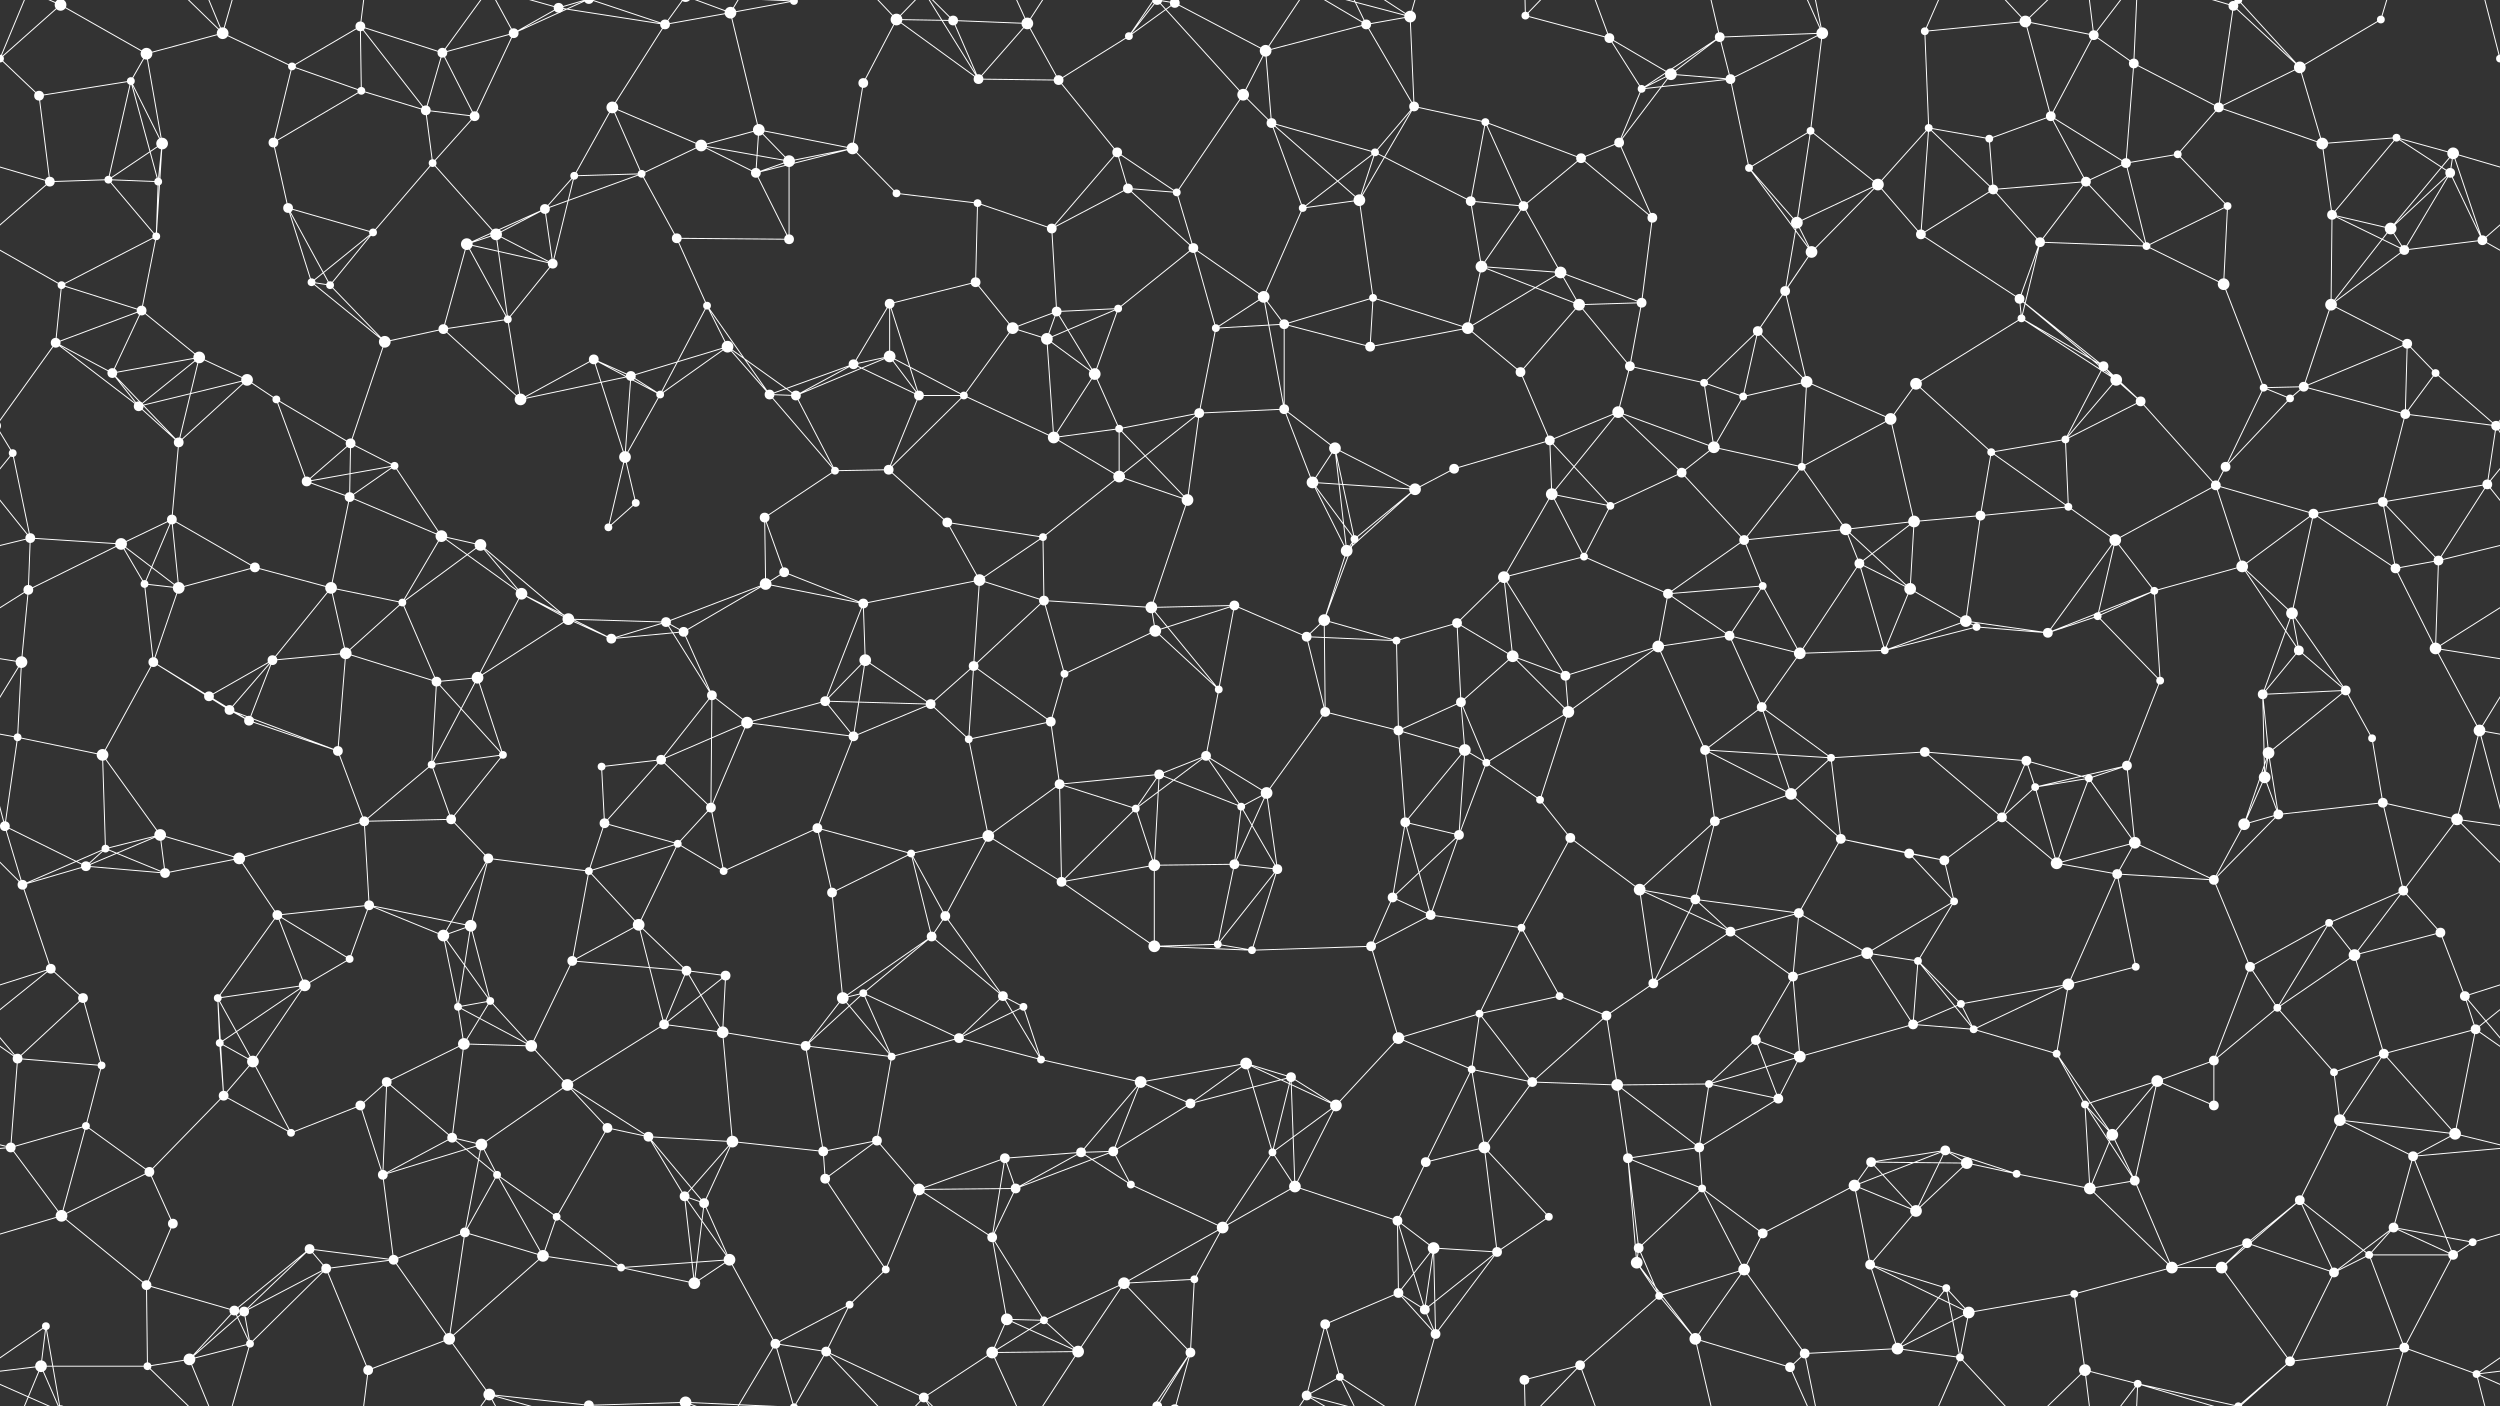 <svg xmlns="http://www.w3.org/2000/svg" width="2560" height="1440" fill="#fff"><rect width="100%" height="100%" fill="#333333" stroke="none"/><circle cx="62" cy="5" r="6"/><circle cx="62" cy="1445" r="6"/><circle cx="150" cy="55" r="6"/><circle cx="228" cy="34" r="6"/><circle cx="299" cy="68" r="4"/><circle cx="369" cy="27" r="5"/><circle cx="453" cy="54" r="5"/><circle cx="526" cy="34" r="5"/><circle cx="572" cy="8" r="5"/><circle cx="681" cy="25" r="5"/><circle cx="748" cy="13" r="6"/><circle cx="813" cy="1" r="4"/><circle cx="813" cy="1441" r="4"/><circle cx="918" cy="20" r="6"/><circle cx="976" cy="21" r="5"/><circle cx="1052" cy="24" r="6"/><circle cx="1156" cy="37" r="4"/><circle cx="1203" cy="3" r="5"/><circle cx="1203" cy="1443" r="5"/><circle cx="1296" cy="52" r="6"/><circle cx="1399" cy="25" r="5"/><circle cx="1444" cy="17" r="6"/><circle cx="1562" cy="16" r="4"/><circle cx="1648" cy="39" r="5"/><circle cx="1711" cy="76" r="6"/><circle cx="1761" cy="38" r="5"/><circle cx="1866" cy="34" r="6"/><circle cx="1971" cy="32" r="4"/><circle cx="2074" cy="22" r="6"/><circle cx="2144" cy="36" r="5"/><circle cx="2185" cy="65" r="5"/><circle cx="2287" cy="6" r="5"/><circle cx="2355" cy="69" r="6"/><circle cx="2438" cy="20" r="4"/><circle cx="2560" cy="60" r="4"/><circle cx="-0" cy="60" r="4"/><circle cx="40" cy="98" r="5"/><circle cx="134" cy="83" r="4"/><circle cx="166" cy="147" r="6"/><circle cx="280" cy="146" r="5"/><circle cx="370" cy="93" r="4"/><circle cx="436" cy="113" r="5"/><circle cx="486" cy="119" r="5"/><circle cx="627" cy="110" r="6"/><circle cx="718" cy="149" r="6"/><circle cx="777" cy="133" r="6"/><circle cx="873" cy="152" r="6"/><circle cx="884" cy="85" r="5"/><circle cx="1002" cy="81" r="5"/><circle cx="1084" cy="82" r="5"/><circle cx="1144" cy="156" r="5"/><circle cx="1273" cy="97" r="6"/><circle cx="1302" cy="126" r="5"/><circle cx="1408" cy="156" r="4"/><circle cx="1448" cy="109" r="5"/><circle cx="1521" cy="125" r="4"/><circle cx="1658" cy="146" r="5"/><circle cx="1681" cy="91" r="4"/><circle cx="1772" cy="81" r="5"/><circle cx="1854" cy="134" r="4"/><circle cx="1975" cy="131" r="4"/><circle cx="2037" cy="142" r="4"/><circle cx="2100" cy="119" r="5"/><circle cx="2230" cy="158" r="4"/><circle cx="2272" cy="110" r="5"/><circle cx="2378" cy="147" r="6"/><circle cx="2454" cy="141" r="4"/><circle cx="2512" cy="157" r="6"/><circle cx="51" cy="186" r="5"/><circle cx="111" cy="184" r="4"/><circle cx="162" cy="186" r="4"/><circle cx="295" cy="213" r="5"/><circle cx="382" cy="238" r="4"/><circle cx="443" cy="167" r="4"/><circle cx="558" cy="214" r="5"/><circle cx="588" cy="180" r="4"/><circle cx="657" cy="178" r="4"/><circle cx="774" cy="177" r="5"/><circle cx="808" cy="165" r="6"/><circle cx="918" cy="198" r="4"/><circle cx="1001" cy="208" r="4"/><circle cx="1077" cy="234" r="5"/><circle cx="1155" cy="193" r="5"/><circle cx="1205" cy="197" r="4"/><circle cx="1334" cy="213" r="4"/><circle cx="1392" cy="205" r="6"/><circle cx="1506" cy="206" r="5"/><circle cx="1560" cy="211" r="5"/><circle cx="1619" cy="162" r="5"/><circle cx="1692" cy="223" r="5"/><circle cx="1791" cy="172" r="4"/><circle cx="1840" cy="228" r="6"/><circle cx="1923" cy="189" r="6"/><circle cx="2041" cy="194" r="5"/><circle cx="2136" cy="186" r="5"/><circle cx="2177" cy="167" r="5"/><circle cx="2281" cy="211" r="4"/><circle cx="2388" cy="220" r="5"/><circle cx="2448" cy="234" r="6"/><circle cx="2509" cy="177" r="5"/><circle cx="63" cy="292" r="4"/><circle cx="145" cy="318" r="5"/><circle cx="160" cy="242" r="4"/><circle cx="319" cy="289" r="4"/><circle cx="338" cy="292" r="4"/><circle cx="478" cy="250" r="6"/><circle cx="508" cy="240" r="6"/><circle cx="566" cy="270" r="5"/><circle cx="693" cy="244" r="5"/><circle cx="724" cy="313" r="4"/><circle cx="808" cy="245" r="5"/><circle cx="911" cy="311" r="5"/><circle cx="999" cy="289" r="5"/><circle cx="1082" cy="319" r="5"/><circle cx="1145" cy="316" r="4"/><circle cx="1222" cy="254" r="5"/><circle cx="1294" cy="304" r="6"/><circle cx="1406" cy="305" r="4"/><circle cx="1517" cy="273" r="6"/><circle cx="1598" cy="279" r="6"/><circle cx="1617" cy="312" r="6"/><circle cx="1681" cy="310" r="5"/><circle cx="1828" cy="298" r="5"/><circle cx="1855" cy="258" r="6"/><circle cx="1967" cy="240" r="5"/><circle cx="2068" cy="306" r="5"/><circle cx="2089" cy="248" r="5"/><circle cx="2198" cy="252" r="4"/><circle cx="2277" cy="291" r="6"/><circle cx="2387" cy="312" r="6"/><circle cx="2462" cy="256" r="5"/><circle cx="2542" cy="246" r="5"/><circle cx="57" cy="351" r="5"/><circle cx="115" cy="382" r="5"/><circle cx="204" cy="366" r="6"/><circle cx="253" cy="389" r="6"/><circle cx="394" cy="350" r="6"/><circle cx="454" cy="337" r="5"/><circle cx="520" cy="327" r="4"/><circle cx="608" cy="368" r="5"/><circle cx="646" cy="385" r="5"/><circle cx="745" cy="355" r="6"/><circle cx="874" cy="373" r="5"/><circle cx="911" cy="365" r="6"/><circle cx="1037" cy="336" r="6"/><circle cx="1072" cy="347" r="6"/><circle cx="1121" cy="383" r="6"/><circle cx="1245" cy="336" r="4"/><circle cx="1315" cy="332" r="5"/><circle cx="1403" cy="355" r="5"/><circle cx="1503" cy="336" r="6"/><circle cx="1557" cy="381" r="5"/><circle cx="1669" cy="375" r="5"/><circle cx="1745" cy="392" r="4"/><circle cx="1800" cy="339" r="5"/><circle cx="1850" cy="391" r="6"/><circle cx="1962" cy="393" r="6"/><circle cx="2070" cy="326" r="4"/><circle cx="2154" cy="375" r="5"/><circle cx="2167" cy="389" r="6"/><circle cx="2318" cy="397" r="4"/><circle cx="2359" cy="396" r="5"/><circle cx="2465" cy="352" r="5"/><circle cx="2494" cy="382" r="4"/><circle cx="13" cy="464" r="4"/><circle cx="142" cy="416" r="5"/><circle cx="183" cy="453" r="5"/><circle cx="283" cy="409" r="4"/><circle cx="359" cy="454" r="5"/><circle cx="404" cy="477" r="4"/><circle cx="533" cy="409" r="6"/><circle cx="640" cy="468" r="6"/><circle cx="676" cy="404" r="4"/><circle cx="788" cy="404" r="5"/><circle cx="815" cy="405" r="5"/><circle cx="941" cy="405" r="5"/><circle cx="987" cy="405" r="4"/><circle cx="1079" cy="448" r="6"/><circle cx="1146" cy="439" r="4"/><circle cx="1228" cy="423" r="5"/><circle cx="1315" cy="419" r="5"/><circle cx="1367" cy="459" r="6"/><circle cx="1489" cy="480" r="5"/><circle cx="1587" cy="451" r="5"/><circle cx="1657" cy="422" r="6"/><circle cx="1755" cy="458" r="6"/><circle cx="1785" cy="406" r="4"/><circle cx="1845" cy="478" r="4"/><circle cx="1936" cy="429" r="6"/><circle cx="2039" cy="463" r="4"/><circle cx="2115" cy="450" r="4"/><circle cx="2192" cy="411" r="5"/><circle cx="2279" cy="478" r="5"/><circle cx="2345" cy="408" r="4"/><circle cx="2463" cy="424" r="5"/><circle cx="2556" cy="436" r="5"/><circle cx="-4" cy="436" r="5"/><circle cx="31" cy="551" r="5"/><circle cx="124" cy="557" r="6"/><circle cx="176" cy="532" r="5"/><circle cx="314" cy="493" r="5"/><circle cx="358" cy="509" r="5"/><circle cx="452" cy="549" r="6"/><circle cx="492" cy="558" r="6"/><circle cx="623" cy="540" r="4"/><circle cx="651" cy="515" r="4"/><circle cx="783" cy="530" r="5"/><circle cx="855" cy="482" r="4"/><circle cx="910" cy="481" r="5"/><circle cx="970" cy="535" r="5"/><circle cx="1068" cy="550" r="4"/><circle cx="1146" cy="488" r="6"/><circle cx="1216" cy="512" r="6"/><circle cx="1344" cy="494" r="6"/><circle cx="1387" cy="552" r="4"/><circle cx="1449" cy="501" r="6"/><circle cx="1589" cy="506" r="6"/><circle cx="1649" cy="518" r="4"/><circle cx="1722" cy="484" r="5"/><circle cx="1786" cy="553" r="5"/><circle cx="1890" cy="542" r="6"/><circle cx="1960" cy="534" r="6"/><circle cx="2028" cy="528" r="5"/><circle cx="2118" cy="519" r="4"/><circle cx="2166" cy="553" r="6"/><circle cx="2269" cy="497" r="5"/><circle cx="2369" cy="526" r="5"/><circle cx="2440" cy="514" r="5"/><circle cx="2547" cy="496" r="5"/><circle cx="29" cy="604" r="5"/><circle cx="148" cy="598" r="4"/><circle cx="183" cy="602" r="6"/><circle cx="261" cy="581" r="5"/><circle cx="339" cy="602" r="6"/><circle cx="412" cy="617" r="4"/><circle cx="534" cy="608" r="6"/><circle cx="582" cy="634" r="6"/><circle cx="682" cy="637" r="5"/><circle cx="784" cy="598" r="6"/><circle cx="803" cy="586" r="5"/><circle cx="884" cy="618" r="5"/><circle cx="1003" cy="594" r="6"/><circle cx="1069" cy="615" r="5"/><circle cx="1179" cy="622" r="6"/><circle cx="1264" cy="620" r="5"/><circle cx="1356" cy="635" r="6"/><circle cx="1379" cy="564" r="6"/><circle cx="1492" cy="638" r="5"/><circle cx="1540" cy="591" r="6"/><circle cx="1622" cy="570" r="4"/><circle cx="1708" cy="608" r="5"/><circle cx="1805" cy="600" r="4"/><circle cx="1904" cy="577" r="5"/><circle cx="1956" cy="603" r="6"/><circle cx="2013" cy="636" r="6"/><circle cx="2148" cy="631" r="4"/><circle cx="2206" cy="605" r="4"/><circle cx="2296" cy="580" r="6"/><circle cx="2347" cy="628" r="6"/><circle cx="2453" cy="582" r="5"/><circle cx="2497" cy="574" r="5"/><circle cx="22" cy="678" r="6"/><circle cx="157" cy="678" r="5"/><circle cx="214" cy="713" r="5"/><circle cx="279" cy="676" r="5"/><circle cx="354" cy="669" r="6"/><circle cx="447" cy="698" r="5"/><circle cx="489" cy="694" r="6"/><circle cx="626" cy="654" r="5"/><circle cx="700" cy="647" r="5"/><circle cx="729" cy="712" r="5"/><circle cx="845" cy="718" r="5"/><circle cx="886" cy="676" r="6"/><circle cx="997" cy="682" r="5"/><circle cx="1090" cy="690" r="4"/><circle cx="1183" cy="646" r="6"/><circle cx="1248" cy="706" r="4"/><circle cx="1338" cy="652" r="5"/><circle cx="1430" cy="656" r="4"/><circle cx="1496" cy="719" r="5"/><circle cx="1549" cy="672" r="6"/><circle cx="1603" cy="692" r="5"/><circle cx="1698" cy="662" r="6"/><circle cx="1771" cy="651" r="5"/><circle cx="1843" cy="669" r="6"/><circle cx="1930" cy="666" r="4"/><circle cx="2024" cy="642" r="4"/><circle cx="2097" cy="648" r="5"/><circle cx="2212" cy="697" r="4"/><circle cx="2317" cy="711" r="5"/><circle cx="2354" cy="666" r="5"/><circle cx="2402" cy="707" r="5"/><circle cx="2494" cy="664" r="6"/><circle cx="18" cy="755" r="4"/><circle cx="105" cy="773" r="6"/><circle cx="235" cy="727" r="5"/><circle cx="255" cy="738" r="5"/><circle cx="346" cy="769" r="5"/><circle cx="442" cy="783" r="4"/><circle cx="515" cy="773" r="4"/><circle cx="616" cy="785" r="4"/><circle cx="677" cy="778" r="5"/><circle cx="765" cy="740" r="6"/><circle cx="874" cy="754" r="5"/><circle cx="953" cy="721" r="5"/><circle cx="992" cy="757" r="4"/><circle cx="1076" cy="739" r="5"/><circle cx="1187" cy="793" r="5"/><circle cx="1235" cy="774" r="5"/><circle cx="1357" cy="729" r="5"/><circle cx="1432" cy="748" r="5"/><circle cx="1500" cy="768" r="6"/><circle cx="1522" cy="781" r="4"/><circle cx="1606" cy="729" r="6"/><circle cx="1746" cy="768" r="5"/><circle cx="1804" cy="724" r="5"/><circle cx="1875" cy="776" r="4"/><circle cx="1971" cy="770" r="5"/><circle cx="2075" cy="779" r="5"/><circle cx="2139" cy="797" r="4"/><circle cx="2178" cy="784" r="5"/><circle cx="2319" cy="796" r="6"/><circle cx="2323" cy="771" r="6"/><circle cx="2429" cy="756" r="4"/><circle cx="2539" cy="748" r="6"/><circle cx="5" cy="846" r="5"/><circle cx="108" cy="869" r="4"/><circle cx="164" cy="855" r="6"/><circle cx="245" cy="879" r="6"/><circle cx="373" cy="841" r="5"/><circle cx="462" cy="839" r="5"/><circle cx="500" cy="879" r="5"/><circle cx="619" cy="843" r="5"/><circle cx="694" cy="864" r="4"/><circle cx="728" cy="827" r="5"/><circle cx="837" cy="848" r="5"/><circle cx="933" cy="874" r="4"/><circle cx="1012" cy="856" r="6"/><circle cx="1085" cy="803" r="5"/><circle cx="1163" cy="828" r="4"/><circle cx="1271" cy="826" r="4"/><circle cx="1297" cy="812" r="6"/><circle cx="1439" cy="842" r="5"/><circle cx="1494" cy="855" r="5"/><circle cx="1577" cy="819" r="4"/><circle cx="1608" cy="858" r="5"/><circle cx="1756" cy="841" r="5"/><circle cx="1834" cy="813" r="6"/><circle cx="1885" cy="859" r="5"/><circle cx="1955" cy="874" r="5"/><circle cx="2050" cy="837" r="5"/><circle cx="2084" cy="806" r="4"/><circle cx="2186" cy="863" r="6"/><circle cx="2298" cy="844" r="6"/><circle cx="2333" cy="834" r="5"/><circle cx="2440" cy="822" r="5"/><circle cx="2516" cy="839" r="6"/><circle cx="23" cy="906" r="5"/><circle cx="88" cy="887" r="5"/><circle cx="169" cy="894" r="5"/><circle cx="284" cy="937" r="5"/><circle cx="378" cy="927" r="5"/><circle cx="454" cy="958" r="6"/><circle cx="482" cy="948" r="6"/><circle cx="603" cy="892" r="4"/><circle cx="654" cy="947" r="6"/><circle cx="741" cy="892" r="4"/><circle cx="852" cy="914" r="5"/><circle cx="954" cy="959" r="5"/><circle cx="968" cy="938" r="5"/><circle cx="1087" cy="903" r="5"/><circle cx="1182" cy="886" r="6"/><circle cx="1264" cy="885" r="5"/><circle cx="1308" cy="890" r="5"/><circle cx="1426" cy="919" r="5"/><circle cx="1465" cy="937" r="5"/><circle cx="1558" cy="950" r="4"/><circle cx="1679" cy="911" r="6"/><circle cx="1736" cy="921" r="5"/><circle cx="1772" cy="954" r="5"/><circle cx="1842" cy="935" r="5"/><circle cx="1991" cy="881" r="5"/><circle cx="2001" cy="923" r="4"/><circle cx="2106" cy="884" r="6"/><circle cx="2168" cy="895" r="5"/><circle cx="2267" cy="901" r="5"/><circle cx="2385" cy="945" r="4"/><circle cx="2461" cy="912" r="5"/><circle cx="2499" cy="955" r="5"/><circle cx="52" cy="992" r="5"/><circle cx="85" cy="1022" r="5"/><circle cx="223" cy="1022" r="4"/><circle cx="312" cy="1009" r="6"/><circle cx="358" cy="982" r="4"/><circle cx="469" cy="1031" r="4"/><circle cx="502" cy="1025" r="4"/><circle cx="586" cy="984" r="5"/><circle cx="703" cy="994" r="5"/><circle cx="743" cy="999" r="5"/><circle cx="863" cy="1022" r="6"/><circle cx="884" cy="1017" r="4"/><circle cx="1027" cy="1020" r="5"/><circle cx="1048" cy="1031" r="4"/><circle cx="1182" cy="969" r="6"/><circle cx="1247" cy="967" r="4"/><circle cx="1282" cy="973" r="4"/><circle cx="1404" cy="969" r="5"/><circle cx="1515" cy="1038" r="4"/><circle cx="1597" cy="1020" r="4"/><circle cx="1645" cy="1040" r="5"/><circle cx="1693" cy="1007" r="5"/><circle cx="1836" cy="1000" r="5"/><circle cx="1912" cy="976" r="6"/><circle cx="1964" cy="984" r="4"/><circle cx="2008" cy="1028" r="4"/><circle cx="2118" cy="1008" r="6"/><circle cx="2187" cy="990" r="4"/><circle cx="2304" cy="990" r="5"/><circle cx="2332" cy="1032" r="4"/><circle cx="2411" cy="978" r="6"/><circle cx="2524" cy="1020" r="5"/><circle cx="18" cy="1084" r="5"/><circle cx="104" cy="1091" r="4"/><circle cx="225" cy="1068" r="4"/><circle cx="259" cy="1087" r="6"/><circle cx="396" cy="1108" r="5"/><circle cx="475" cy="1069" r="6"/><circle cx="544" cy="1071" r="6"/><circle cx="581" cy="1111" r="6"/><circle cx="680" cy="1049" r="5"/><circle cx="740" cy="1057" r="6"/><circle cx="825" cy="1071" r="5"/><circle cx="913" cy="1082" r="4"/><circle cx="982" cy="1063" r="5"/><circle cx="1066" cy="1085" r="4"/><circle cx="1168" cy="1108" r="6"/><circle cx="1276" cy="1089" r="6"/><circle cx="1322" cy="1103" r="5"/><circle cx="1432" cy="1063" r="6"/><circle cx="1507" cy="1095" r="4"/><circle cx="1569" cy="1108" r="5"/><circle cx="1656" cy="1111" r="6"/><circle cx="1750" cy="1110" r="4"/><circle cx="1798" cy="1065" r="5"/><circle cx="1843" cy="1082" r="6"/><circle cx="1959" cy="1049" r="5"/><circle cx="2021" cy="1054" r="4"/><circle cx="2106" cy="1079" r="4"/><circle cx="2209" cy="1107" r="6"/><circle cx="2267" cy="1086" r="5"/><circle cx="2390" cy="1098" r="4"/><circle cx="2441" cy="1079" r="5"/><circle cx="2535" cy="1054" r="5"/><circle cx="11" cy="1175" r="5"/><circle cx="88" cy="1153" r="4"/><circle cx="229" cy="1122" r="5"/><circle cx="298" cy="1160" r="4"/><circle cx="369" cy="1132" r="5"/><circle cx="463" cy="1165" r="5"/><circle cx="493" cy="1172" r="6"/><circle cx="622" cy="1155" r="5"/><circle cx="664" cy="1164" r="5"/><circle cx="750" cy="1169" r="6"/><circle cx="843" cy="1179" r="5"/><circle cx="898" cy="1168" r="5"/><circle cx="1029" cy="1186" r="5"/><circle cx="1107" cy="1180" r="5"/><circle cx="1140" cy="1179" r="5"/><circle cx="1219" cy="1130" r="5"/><circle cx="1303" cy="1180" r="4"/><circle cx="1368" cy="1132" r="6"/><circle cx="1460" cy="1190" r="5"/><circle cx="1520" cy="1175" r="6"/><circle cx="1667" cy="1186" r="5"/><circle cx="1740" cy="1175" r="5"/><circle cx="1821" cy="1125" r="5"/><circle cx="1916" cy="1190" r="5"/><circle cx="1992" cy="1178" r="5"/><circle cx="2014" cy="1191" r="6"/><circle cx="2135" cy="1131" r="4"/><circle cx="2163" cy="1162" r="6"/><circle cx="2267" cy="1132" r="5"/><circle cx="2396" cy="1147" r="6"/><circle cx="2471" cy="1184" r="5"/><circle cx="2514" cy="1161" r="6"/><circle cx="63" cy="1245" r="6"/><circle cx="153" cy="1200" r="5"/><circle cx="177" cy="1253" r="5"/><circle cx="317" cy="1279" r="5"/><circle cx="392" cy="1203" r="5"/><circle cx="476" cy="1262" r="5"/><circle cx="509" cy="1203" r="4"/><circle cx="570" cy="1246" r="4"/><circle cx="701" cy="1225" r="5"/><circle cx="721" cy="1232" r="5"/><circle cx="845" cy="1207" r="5"/><circle cx="941" cy="1218" r="6"/><circle cx="1016" cy="1267" r="5"/><circle cx="1040" cy="1217" r="5"/><circle cx="1158" cy="1213" r="4"/><circle cx="1252" cy="1257" r="6"/><circle cx="1326" cy="1215" r="6"/><circle cx="1431" cy="1250" r="5"/><circle cx="1468" cy="1278" r="6"/><circle cx="1586" cy="1246" r="4"/><circle cx="1678" cy="1278" r="5"/><circle cx="1743" cy="1217" r="4"/><circle cx="1805" cy="1263" r="5"/><circle cx="1899" cy="1214" r="6"/><circle cx="1962" cy="1240" r="6"/><circle cx="2065" cy="1202" r="4"/><circle cx="2140" cy="1217" r="6"/><circle cx="2186" cy="1209" r="5"/><circle cx="2301" cy="1273" r="5"/><circle cx="2355" cy="1229" r="5"/><circle cx="2451" cy="1257" r="5"/><circle cx="2532" cy="1272" r="4"/><circle cx="47" cy="1358" r="4"/><circle cx="150" cy="1316" r="5"/><circle cx="240" cy="1342" r="5"/><circle cx="250" cy="1343" r="5"/><circle cx="334" cy="1299" r="5"/><circle cx="403" cy="1290" r="5"/><circle cx="556" cy="1286" r="6"/><circle cx="636" cy="1298" r="4"/><circle cx="711" cy="1314" r="6"/><circle cx="747" cy="1290" r="6"/><circle cx="870" cy="1336" r="4"/><circle cx="907" cy="1300" r="4"/><circle cx="1031" cy="1351" r="6"/><circle cx="1069" cy="1352" r="4"/><circle cx="1151" cy="1314" r="6"/><circle cx="1223" cy="1310" r="4"/><circle cx="1357" cy="1356" r="5"/><circle cx="1432" cy="1324" r="5"/><circle cx="1459" cy="1341" r="5"/><circle cx="1533" cy="1282" r="5"/><circle cx="1676" cy="1293" r="6"/><circle cx="1699" cy="1327" r="4"/><circle cx="1786" cy="1300" r="6"/><circle cx="1915" cy="1295" r="5"/><circle cx="1993" cy="1319" r="4"/><circle cx="2016" cy="1344" r="6"/><circle cx="2124" cy="1325" r="4"/><circle cx="2224" cy="1298" r="6"/><circle cx="2275" cy="1298" r="6"/><circle cx="2390" cy="1303" r="5"/><circle cx="2426" cy="1285" r="4"/><circle cx="2512" cy="1285" r="5"/><circle cx="42" cy="1399" r="6"/><circle cx="151" cy="1399" r="4"/><circle cx="194" cy="1392" r="6"/><circle cx="256" cy="1376" r="4"/><circle cx="377" cy="1403" r="5"/><circle cx="460" cy="1371" r="6"/><circle cx="501" cy="1428" r="6"/><circle cx="603" cy="1439" r="5"/><circle cx="603" cy="-1" r="5"/><circle cx="702" cy="1436" r="6"/><circle cx="702" cy="-4" r="6"/><circle cx="794" cy="1376" r="5"/><circle cx="846" cy="1384" r="5"/><circle cx="946" cy="1431" r="5"/><circle cx="1016" cy="1385" r="6"/><circle cx="1104" cy="1384" r="6"/><circle cx="1185" cy="1440" r="5"/><circle cx="1185" cy="-0" r="5"/><circle cx="1219" cy="1385" r="5"/><circle cx="1338" cy="1429" r="5"/><circle cx="1372" cy="1410" r="4"/><circle cx="1470" cy="1366" r="5"/><circle cx="1561" cy="1413" r="5"/><circle cx="1618" cy="1398" r="5"/><circle cx="1736" cy="1371" r="6"/><circle cx="1833" cy="1400" r="5"/><circle cx="1848" cy="1386" r="5"/><circle cx="1943" cy="1381" r="6"/><circle cx="2007" cy="1390" r="4"/><circle cx="2135" cy="1403" r="6"/><circle cx="2189" cy="1417" r="4"/><circle cx="2292" cy="1440" r="4"/><circle cx="2292" cy="-0" r="4"/><circle cx="2345" cy="1394" r="5"/><circle cx="2462" cy="1380" r="5"/><circle cx="2536" cy="1407" r="4"/><path stroke="#fff" d="M62 5L150 55M62 5L-0 60M62 5L47 -82M62 5L42 -41M62 5L-24 -33M2622 5L2560 60M2622 5L2536 -33M62 1445L47 1358M62 1445L42 1399M62 1445L-24 1407M2622 1445L2536 1407M150 55L228 34M150 55L134 83M150 55L166 147M228 34L299 68M228 34L151 -41M228 34L194 -48M228 34L256 -64M228 1474L151 1399M228 1474L194 1392M228 1474L256 1376M299 68L369 27M299 68L280 146M299 68L370 93M369 27L453 54M369 27L370 93M369 27L436 113M369 27L377 -37M369 1467L377 1403M453 54L526 34M453 54L436 113M453 54L486 119M453 54L501 -12M453 1494L501 1428M526 34L572 8M526 34L486 119M526 34L501 -12M526 34L603 -1M526 1474L501 1428M526 1474L603 1439M572 8L681 25M572 8L501 -12M572 8L603 -1M572 1448L501 1428M572 1448L603 1439M681 25L748 13M681 25L627 110M681 25L603 -1M681 25L702 -4M681 1465L603 1439M681 1465L702 1436M748 13L813 1M748 13L777 133M748 13L702 -4M748 13L794 -64M748 1453L702 1436M748 1453L794 1376M813 1L702 -4M813 1L794 -64M813 1L846 -56M813 1441L702 1436M813 1441L794 1376M813 1441L846 1384M918 20L976 21M918 20L884 85M918 20L1002 81M918 20L846 -56M918 20L946 -9M918 1460L846 1384M918 1460L946 1431M976 21L1052 24M976 21L1002 81M976 21L946 -9M976 1461L946 1431M1052 24L1002 81M1052 24L1084 82M1052 24L1016 -55M1052 24L1104 -56M1052 1464L1016 1385M1052 1464L1104 1384M1156 37L1203 3M1156 37L1084 82M1156 37L1185 -0M1156 37L1219 -55M1156 1477L1185 1440M1156 1477L1219 1385M1203 3L1296 52M1203 3L1185 -0M1203 3L1219 -55M1203 1443L1185 1440M1203 1443L1219 1385M1296 52L1399 25M1296 52L1273 97M1296 52L1302 126M1296 52L1338 -11M1296 1492L1338 1429M1399 25L1444 17M1399 25L1448 109M1399 25L1338 -11M1399 25L1372 -30M1399 1465L1338 1429M1399 1465L1372 1410M1444 17L1448 109M1444 17L1338 -11M1444 17L1372 -30M1444 17L1470 -74M1444 1457L1338 1429M1444 1457L1372 1410M1444 1457L1470 1366M1562 16L1648 39M1562 16L1561 -27M1562 16L1618 -42M1562 1456L1561 1413M1562 1456L1618 1398M1648 39L1711 76M1648 39L1681 91M1648 39L1618 -42M1648 1479L1618 1398M1711 76L1761 38M1711 76L1658 146M1711 76L1681 91M1711 76L1772 81M1761 38L1866 34M1761 38L1681 91M1761 38L1772 81M1761 38L1736 -69M1761 1478L1736 1371M1866 34L1772 81M1866 34L1854 134M1866 34L1833 -40M1866 34L1848 -54M1866 1474L1833 1400M1866 1474L1848 1386M1971 32L2074 22M1971 32L1975 131M1971 32L2007 -50M1971 1472L2007 1390M2074 22L2144 36M2074 22L2100 119M2074 22L2007 -50M2074 22L2135 -37M2074 1462L2007 1390M2074 1462L2135 1403M2144 36L2185 65M2144 36L2100 119M2144 36L2135 -37M2144 36L2189 -23M2144 1476L2135 1403M2144 1476L2189 1417M2185 65L2272 110M2185 65L2177 167M2185 65L2189 -23M2185 1505L2189 1417M2287 6L2355 69M2287 6L2272 110M2287 6L2189 -23M2287 6L2292 -0M2287 6L2345 -46M2287 1446L2189 1417M2287 1446L2292 1440M2287 1446L2345 1394M2355 69L2438 20M2355 69L2272 110M2355 69L2378 147M2355 69L2292 -0M2355 1509L2292 1440M2438 20L2462 -60M2438 1460L2462 1380M2560 60L2600 98M2560 60L2602 -41M2560 60L2536 -33M-0 60L40 98M-0 60L42 -41M-0 1500L42 1399M2560 1500L2602 1399M2560 1500L2536 1407M40 98L134 83M40 98L51 186M134 83L166 147M134 83L111 184M134 83L162 186M166 147L111 184M166 147L162 186M166 147L160 242M280 146L370 93M280 146L295 213M370 93L436 113M436 113L486 119M436 113L443 167M486 119L443 167M627 110L718 149M627 110L588 180M627 110L657 178M718 149L777 133M718 149L657 178M718 149L774 177M718 149L808 165M777 133L873 152M777 133L774 177M777 133L808 165M873 152L884 85M873 152L774 177M873 152L808 165M873 152L918 198M1002 81L1084 82M1002 81L946 -9M1002 1521L946 1431M1084 82L1144 156M1144 156L1077 234M1144 156L1155 193M1144 156L1205 197M1273 97L1302 126M1273 97L1205 197M1273 97L1185 -0M1273 1537L1185 1440M1302 126L1408 156M1302 126L1334 213M1302 126L1392 205M1408 156L1448 109M1408 156L1334 213M1408 156L1392 205M1408 156L1506 206M1448 109L1521 125M1448 109L1392 205M1521 125L1506 206M1521 125L1560 211M1521 125L1619 162M1658 146L1681 91M1658 146L1619 162M1658 146L1692 223M1681 91L1772 81M1772 81L1791 172M1854 134L1791 172M1854 134L1840 228M1854 134L1923 189M1975 131L2037 142M1975 131L1923 189M1975 131L2041 194M1975 131L1967 240M2037 142L2100 119M2037 142L2041 194M2100 119L2136 186M2100 119L2177 167M2230 158L2272 110M2230 158L2177 167M2230 158L2281 211M2272 110L2378 147M2378 147L2454 141M2378 147L2388 220M2454 141L2512 157M2454 141L2388 220M2454 141L2509 177M2512 157L2611 186M2512 157L2448 234M2512 157L2509 177M2512 157L2542 246M-48 157L51 186M51 186L111 184M51 186L-18 246M2611 186L2542 246M111 184L162 186M111 184L160 242M162 186L160 242M295 213L382 238M295 213L319 289M295 213L338 292M382 238L443 167M382 238L319 289M382 238L338 292M443 167L508 240M558 214L588 180M558 214L657 178M558 214L478 250M558 214L508 240M558 214L566 270M588 180L657 178M588 180L566 270M657 178L693 244M774 177L808 165M774 177L808 245M808 165L808 245M918 198L1001 208M1001 208L1077 234M1001 208L999 289M1077 234L1155 193M1077 234L1082 319M1155 193L1205 197M1155 193L1222 254M1205 197L1222 254M1334 213L1392 205M1334 213L1294 304M1392 205L1406 305M1506 206L1560 211M1506 206L1517 273M1560 211L1619 162M1560 211L1517 273M1560 211L1598 279M1619 162L1692 223M1692 223L1681 310M1791 172L1840 228M1791 172L1855 258M1840 228L1923 189M1840 228L1828 298M1840 228L1855 258M1923 189L1855 258M1923 189L1967 240M2041 194L2136 186M2041 194L1967 240M2041 194L2089 248M2136 186L2177 167M2136 186L2089 248M2136 186L2198 252M2177 167L2198 252M2281 211L2198 252M2281 211L2277 291M2388 220L2448 234M2388 220L2387 312M2388 220L2462 256M2448 234L2509 177M2448 234L2387 312M2448 234L2462 256M2509 177L2462 256M2509 177L2542 246M63 292L145 318M63 292L160 242M63 292L-18 246M63 292L57 351M2623 292L2542 246M145 318L160 242M145 318L57 351M145 318L115 382M145 318L204 366M319 289L338 292M319 289L394 350M338 292L394 350M478 250L508 240M478 250L566 270M478 250L454 337M478 250L520 327M508 240L566 270M508 240L520 327M566 270L520 327M693 244L724 313M693 244L808 245M724 313L745 355M724 313L676 404M724 313L788 404M911 311L999 289M911 311L874 373M911 311L911 365M911 311L941 405M999 289L1037 336M1082 319L1145 316M1082 319L1037 336M1082 319L1072 347M1082 319L1121 383M1145 316L1222 254M1145 316L1072 347M1145 316L1121 383M1222 254L1294 304M1222 254L1245 336M1294 304L1245 336M1294 304L1315 332M1294 304L1315 419M1406 305L1315 332M1406 305L1403 355M1406 305L1503 336M1517 273L1598 279M1517 273L1617 312M1517 273L1503 336M1598 279L1617 312M1598 279L1681 310M1598 279L1503 336M1617 312L1681 310M1617 312L1557 381M1617 312L1669 375M1681 310L1669 375M1828 298L1855 258M1828 298L1800 339M1828 298L1850 391M1855 258L1800 339M1967 240L2068 306M2068 306L2089 248M2068 306L2070 326M2068 306L2154 375M2068 306L2167 389M2089 248L2198 252M2089 248L2070 326M2198 252L2277 291M2277 291L2318 397M2387 312L2462 256M2387 312L2359 396M2387 312L2465 352M2462 256L2542 246M57 351L115 382M57 351L142 416M57 351L-4 436M2617 351L2556 436M115 382L204 366M115 382L142 416M115 382L183 453M204 366L253 389M204 366L142 416M204 366L183 453M253 389L142 416M253 389L183 453M253 389L283 409M394 350L454 337M394 350L359 454M454 337L520 327M454 337L533 409M520 327L533 409M608 368L646 385M608 368L533 409M608 368L640 468M608 368L676 404M646 385L745 355M646 385L533 409M646 385L640 468M646 385L676 404M745 355L676 404M745 355L788 404M745 355L815 405M874 373L911 365M874 373L788 404M874 373L815 405M874 373L941 405M911 365L815 405M911 365L941 405M911 365L987 405M1037 336L1072 347M1037 336L987 405M1072 347L1121 383M1072 347L1079 448M1121 383L1079 448M1121 383L1146 439M1245 336L1315 332M1245 336L1228 423M1315 332L1403 355M1315 332L1315 419M1403 355L1503 336M1503 336L1557 381M1557 381L1587 451M1669 375L1745 392M1669 375L1657 422M1745 392L1800 339M1745 392L1755 458M1745 392L1785 406M1800 339L1850 391M1800 339L1785 406M1850 391L1785 406M1850 391L1845 478M1850 391L1936 429M1962 393L2070 326M1962 393L1936 429M1962 393L2039 463M2070 326L2154 375M2070 326L2167 389M2154 375L2167 389M2154 375L2115 450M2154 375L2192 411M2167 389L2115 450M2167 389L2192 411M2318 397L2359 396M2318 397L2279 478M2318 397L2345 408M2359 396L2465 352M2359 396L2345 408M2359 396L2463 424M2465 352L2494 382M2465 352L2463 424M2494 382L2463 424M2494 382L2556 436M13 464L-4 436M13 464L31 551M13 464L-13 496M2573 464L2556 436M2573 464L2547 496M142 416L183 453M183 453L176 532M283 409L359 454M283 409L314 493M359 454L404 477M359 454L314 493M359 454L358 509M404 477L314 493M404 477L358 509M404 477L452 549M640 468L676 404M640 468L623 540M640 468L651 515M788 404L815 405M788 404L855 482M815 405L855 482M941 405L987 405M941 405L910 481M987 405L1079 448M987 405L910 481M1079 448L1146 439M1079 448L1146 488M1146 439L1228 423M1146 439L1146 488M1146 439L1216 512M1228 423L1315 419M1228 423L1146 488M1228 423L1216 512M1315 419L1367 459M1315 419L1344 494M1367 459L1344 494M1367 459L1387 552M1367 459L1449 501M1367 459L1379 564M1489 480L1587 451M1489 480L1449 501M1587 451L1657 422M1587 451L1589 506M1587 451L1649 518M1657 422L1755 458M1657 422L1589 506M1657 422L1722 484M1755 458L1785 406M1755 458L1845 478M1755 458L1722 484M1845 478L1936 429M1845 478L1786 553M1845 478L1890 542M1936 429L1960 534M2039 463L2115 450M2039 463L2028 528M2039 463L2118 519M2115 450L2192 411M2115 450L2118 519M2192 411L2269 497M2279 478L2345 408M2279 478L2269 497M2463 424L2556 436M2463 424L2440 514M2556 436L2547 496M31 551L124 557M31 551L-13 496M31 551L29 604M31 551L-63 574M2591 551L2547 496M2591 551L2497 574M124 557L176 532M124 557L29 604M124 557L148 598M124 557L183 602M176 532L148 598M176 532L183 602M176 532L261 581M314 493L358 509M358 509L452 549M358 509L339 602M452 549L492 558M452 549L412 617M452 549L534 608M492 558L412 617M492 558L534 608M492 558L582 634M623 540L651 515M783 530L855 482M783 530L784 598M783 530L803 586M855 482L910 481M910 481L970 535M970 535L1068 550M970 535L1003 594M1068 550L1146 488M1068 550L1003 594M1068 550L1069 615M1146 488L1216 512M1216 512L1179 622M1344 494L1387 552M1344 494L1449 501M1344 494L1379 564M1387 552L1449 501M1387 552L1356 635M1387 552L1379 564M1449 501L1379 564M1589 506L1649 518M1589 506L1540 591M1589 506L1622 570M1649 518L1722 484M1649 518L1622 570M1722 484L1786 553M1786 553L1890 542M1786 553L1708 608M1786 553L1805 600M1890 542L1960 534M1890 542L1904 577M1890 542L1956 603M1960 534L2028 528M1960 534L1904 577M1960 534L1956 603M2028 528L2118 519M2028 528L2013 636M2118 519L2166 553M2166 553L2269 497M2166 553L2148 631M2166 553L2206 605M2166 553L2097 648M2269 497L2369 526M2269 497L2296 580M2369 526L2440 514M2369 526L2296 580M2369 526L2347 628M2369 526L2453 582M2440 514L2547 496M2440 514L2453 582M2440 514L2497 574M2547 496L2497 574M29 604L22 678M29 604L-66 664M2589 604L2494 664M148 598L183 602M148 598L157 678M183 602L261 581M183 602L157 678M261 581L339 602M339 602L412 617M339 602L279 676M339 602L354 669M412 617L354 669M412 617L447 698M534 608L582 634M534 608L489 694M534 608L626 654M582 634L682 637M582 634L489 694M582 634L626 654M682 637L784 598M682 637L626 654M682 637L700 647M682 637L729 712M784 598L803 586M784 598L884 618M784 598L700 647M803 586L884 618M884 618L1003 594M884 618L845 718M884 618L886 676M1003 594L1069 615M1003 594L997 682M1069 615L1179 622M1069 615L997 682M1069 615L1090 690M1179 622L1264 620M1179 622L1183 646M1179 622L1248 706M1264 620L1183 646M1264 620L1248 706M1264 620L1338 652M1356 635L1379 564M1356 635L1338 652M1356 635L1430 656M1356 635L1357 729M1492 638L1540 591M1492 638L1430 656M1492 638L1496 719M1492 638L1549 672M1540 591L1622 570M1540 591L1549 672M1540 591L1603 692M1622 570L1708 608M1708 608L1805 600M1708 608L1698 662M1708 608L1771 651M1805 600L1771 651M1805 600L1843 669M1904 577L1956 603M1904 577L1843 669M1904 577L1930 666M1956 603L2013 636M1956 603L1930 666M2013 636L1930 666M2013 636L2024 642M2013 636L2097 648M2148 631L2206 605M2148 631L2097 648M2148 631L2212 697M2206 605L2296 580M2206 605L2097 648M2206 605L2212 697M2296 580L2347 628M2296 580L2354 666M2347 628L2317 711M2347 628L2354 666M2347 628L2402 707M2453 582L2497 574M2453 582L2494 664M2497 574L2494 664M22 678L-66 664M22 678L18 755M22 678L-21 748M2582 678L2494 664M2582 678L2539 748M157 678L214 713M157 678L105 773M157 678L235 727M214 713L279 676M214 713L235 727M214 713L255 738M279 676L354 669M279 676L235 727M279 676L255 738M354 669L447 698M354 669L346 769M447 698L489 694M447 698L442 783M447 698L515 773M489 694L442 783M489 694L515 773M626 654L700 647M700 647L729 712M729 712L677 778M729 712L765 740M729 712L728 827M845 718L886 676M845 718L765 740M845 718L874 754M845 718L953 721M886 676L874 754M886 676L953 721M997 682L953 721M997 682L992 757M997 682L1076 739M1090 690L1183 646M1090 690L1076 739M1183 646L1248 706M1248 706L1235 774M1338 652L1430 656M1338 652L1357 729M1430 656L1432 748M1496 719L1549 672M1496 719L1432 748M1496 719L1500 768M1496 719L1522 781M1549 672L1603 692M1549 672L1606 729M1603 692L1698 662M1603 692L1606 729M1698 662L1771 651M1698 662L1606 729M1698 662L1746 768M1771 651L1843 669M1771 651L1804 724M1843 669L1930 666M1843 669L1804 724M1930 666L2024 642M2024 642L2097 648M2212 697L2178 784M2317 711L2354 666M2317 711L2402 707M2317 711L2319 796M2317 711L2323 771M2354 666L2402 707M2402 707L2323 771M2402 707L2429 756M2494 664L2539 748M18 755L105 773M18 755L-21 748M18 755L5 846M2578 755L2539 748M105 773L108 869M105 773L164 855M235 727L255 738M235 727L346 769M255 738L346 769M346 769L373 841M442 783L515 773M442 783L373 841M442 783L462 839M515 773L462 839M616 785L677 778M616 785L619 843M677 778L765 740M677 778L619 843M677 778L728 827M765 740L874 754M765 740L728 827M874 754L953 721M874 754L837 848M953 721L992 757M992 757L1076 739M992 757L1012 856M1076 739L1085 803M1187 793L1235 774M1187 793L1085 803M1187 793L1163 828M1187 793L1271 826M1187 793L1182 886M1235 774L1163 828M1235 774L1271 826M1235 774L1297 812M1357 729L1432 748M1357 729L1297 812M1432 748L1500 768M1432 748L1439 842M1500 768L1522 781M1500 768L1439 842M1500 768L1494 855M1522 781L1606 729M1522 781L1494 855M1522 781L1577 819M1606 729L1577 819M1746 768L1804 724M1746 768L1875 776M1746 768L1756 841M1746 768L1834 813M1804 724L1875 776M1804 724L1834 813M1875 776L1971 770M1875 776L1834 813M1875 776L1885 859M1971 770L2075 779M1971 770L2050 837M2075 779L2139 797M2075 779L2050 837M2075 779L2084 806M2139 797L2178 784M2139 797L2084 806M2139 797L2186 863M2139 797L2106 884M2178 784L2084 806M2178 784L2186 863M2319 796L2323 771M2319 796L2298 844M2319 796L2333 834M2323 771L2298 844M2323 771L2333 834M2429 756L2440 822M2539 748L2565 846M2539 748L2516 839M-21 748L5 846M5 846L-44 839M5 846L23 906M5 846L88 887M2565 846L2516 839M108 869L164 855M108 869L23 906M108 869L88 887M108 869L169 894M164 855L245 879M164 855L88 887M164 855L169 894M245 879L373 841M245 879L169 894M245 879L284 937M373 841L462 839M373 841L378 927M462 839L500 879M500 879L454 958M500 879L482 948M500 879L603 892M619 843L694 864M619 843L603 892M694 864L728 827M694 864L603 892M694 864L654 947M694 864L741 892M728 827L741 892M837 848L933 874M837 848L741 892M837 848L852 914M933 874L1012 856M933 874L852 914M933 874L954 959M933 874L968 938M1012 856L1085 803M1012 856L968 938M1012 856L1087 903M1085 803L1163 828M1085 803L1087 903M1163 828L1087 903M1163 828L1182 886M1271 826L1297 812M1271 826L1264 885M1271 826L1308 890M1297 812L1264 885M1297 812L1308 890M1439 842L1494 855M1439 842L1426 919M1439 842L1465 937M1494 855L1426 919M1494 855L1465 937M1577 819L1608 858M1608 858L1558 950M1608 858L1679 911M1756 841L1834 813M1756 841L1679 911M1756 841L1736 921M1834 813L1885 859M1885 859L1955 874M1885 859L1842 935M1885 859L1991 881M1955 874L1991 881M1955 874L2001 923M2050 837L2084 806M2050 837L1991 881M2050 837L2106 884M2084 806L2106 884M2186 863L2106 884M2186 863L2168 895M2186 863L2267 901M2298 844L2333 834M2298 844L2267 901M2333 834L2440 822M2333 834L2267 901M2440 822L2516 839M2440 822L2461 912M2516 839L2583 906M2516 839L2461 912M-44 839L23 906M23 906L88 887M23 906L52 992M88 887L169 894M284 937L378 927M284 937L223 1022M284 937L312 1009M284 937L358 982M378 927L454 958M378 927L482 948M378 927L358 982M454 958L482 948M454 958L469 1031M454 958L502 1025M482 948L469 1031M482 948L502 1025M603 892L654 947M603 892L586 984M654 947L586 984M654 947L703 994M654 947L680 1049M852 914L863 1022M954 959L968 938M954 959L863 1022M954 959L884 1017M954 959L1027 1020M968 938L1027 1020M1087 903L1182 886M1087 903L1182 969M1182 886L1264 885M1182 886L1182 969M1264 885L1308 890M1264 885L1247 967M1308 890L1247 967M1308 890L1282 973M1426 919L1465 937M1426 919L1404 969M1465 937L1558 950M1465 937L1404 969M1558 950L1515 1038M1558 950L1597 1020M1679 911L1736 921M1679 911L1772 954M1679 911L1693 1007M1736 921L1772 954M1736 921L1842 935M1736 921L1693 1007M1772 954L1842 935M1772 954L1693 1007M1772 954L1836 1000M1842 935L1836 1000M1842 935L1912 976M1991 881L2001 923M2001 923L1912 976M2001 923L1964 984M2106 884L2168 895M2168 895L2267 901M2168 895L2118 1008M2168 895L2187 990M2267 901L2304 990M2385 945L2461 912M2385 945L2304 990M2385 945L2332 1032M2385 945L2411 978M2461 912L2499 955M2461 912L2411 978M2499 955L2411 978M2499 955L2524 1020M52 992L85 1022M52 992L-36 1020M52 992L-25 1054M2612 992L2524 1020M2612 992L2535 1054M85 1022L18 1084M85 1022L104 1091M223 1022L312 1009M223 1022L225 1068M223 1022L259 1087M223 1022L229 1122M312 1009L358 982M312 1009L225 1068M312 1009L259 1087M469 1031L502 1025M469 1031L475 1069M469 1031L544 1071M502 1025L475 1069M502 1025L544 1071M586 984L703 994M586 984L544 1071M703 994L743 999M703 994L680 1049M703 994L740 1057M743 999L680 1049M743 999L740 1057M863 1022L884 1017M863 1022L825 1071M863 1022L913 1082M884 1017L825 1071M884 1017L913 1082M884 1017L982 1063M1027 1020L1048 1031M1027 1020L982 1063M1027 1020L1066 1085M1048 1031L982 1063M1048 1031L1066 1085M1182 969L1247 967M1182 969L1282 973M1247 967L1282 973M1282 973L1404 969M1404 969L1432 1063M1515 1038L1597 1020M1515 1038L1432 1063M1515 1038L1507 1095M1515 1038L1569 1108M1597 1020L1645 1040M1645 1040L1693 1007M1645 1040L1569 1108M1645 1040L1656 1111M1836 1000L1912 976M1836 1000L1798 1065M1836 1000L1843 1082M1912 976L1964 984M1912 976L1959 1049M1964 984L2008 1028M1964 984L1959 1049M1964 984L2021 1054M2008 1028L2118 1008M2008 1028L1959 1049M2008 1028L2021 1054M2118 1008L2187 990M2118 1008L2021 1054M2118 1008L2106 1079M2304 990L2332 1032M2304 990L2267 1086M2332 1032L2411 978M2332 1032L2267 1086M2332 1032L2390 1098M2411 978L2441 1079M2524 1020L2578 1084M2524 1020L2535 1054M-36 1020L18 1084M18 1084L104 1091M18 1084L-25 1054M18 1084L11 1175M2578 1084L2535 1054M104 1091L88 1153M225 1068L259 1087M225 1068L229 1122M259 1087L229 1122M259 1087L298 1160M396 1108L475 1069M396 1108L369 1132M396 1108L463 1165M396 1108L392 1203M475 1069L544 1071M475 1069L463 1165M544 1071L581 1111M581 1111L680 1049M581 1111L493 1172M581 1111L622 1155M581 1111L664 1164M680 1049L740 1057M740 1057L825 1071M740 1057L750 1169M825 1071L913 1082M825 1071L843 1179M913 1082L982 1063M913 1082L898 1168M982 1063L1066 1085M1066 1085L1168 1108M1168 1108L1276 1089M1168 1108L1107 1180M1168 1108L1140 1179M1168 1108L1219 1130M1276 1089L1322 1103M1276 1089L1219 1130M1276 1089L1303 1180M1276 1089L1368 1132M1322 1103L1219 1130M1322 1103L1303 1180M1322 1103L1368 1132M1322 1103L1326 1215M1432 1063L1507 1095M1432 1063L1368 1132M1507 1095L1569 1108M1507 1095L1460 1190M1507 1095L1520 1175M1569 1108L1656 1111M1569 1108L1520 1175M1656 1111L1750 1110M1656 1111L1667 1186M1656 1111L1740 1175M1750 1110L1798 1065M1750 1110L1843 1082M1750 1110L1740 1175M1750 1110L1821 1125M1798 1065L1843 1082M1798 1065L1821 1125M1843 1082L1959 1049M1843 1082L1821 1125M1959 1049L2021 1054M2021 1054L2106 1079M2106 1079L2135 1131M2106 1079L2163 1162M2209 1107L2267 1086M2209 1107L2135 1131M2209 1107L2163 1162M2209 1107L2267 1132M2209 1107L2186 1209M2267 1086L2267 1132M2390 1098L2441 1079M2390 1098L2396 1147M2441 1079L2535 1054M2441 1079L2396 1147M2441 1079L2514 1161M2535 1054L2514 1161M11 1175L88 1153M11 1175L-89 1184M11 1175L-46 1161M11 1175L63 1245M2571 1175L2471 1184M2571 1175L2514 1161M88 1153L63 1245M88 1153L153 1200M229 1122L298 1160M229 1122L153 1200M298 1160L369 1132M369 1132L392 1203M463 1165L493 1172M463 1165L392 1203M463 1165L509 1203M493 1172L392 1203M493 1172L476 1262M493 1172L509 1203M622 1155L664 1164M622 1155L570 1246M664 1164L750 1169M664 1164L701 1225M664 1164L721 1232M750 1169L843 1179M750 1169L701 1225M750 1169L721 1232M843 1179L898 1168M843 1179L845 1207M898 1168L845 1207M898 1168L941 1218M1029 1186L1107 1180M1029 1186L941 1218M1029 1186L1016 1267M1029 1186L1040 1217M1107 1180L1140 1179M1107 1180L1040 1217M1107 1180L1158 1213M1140 1179L1219 1130M1140 1179L1040 1217M1140 1179L1158 1213M1303 1180L1368 1132M1303 1180L1252 1257M1303 1180L1326 1215M1368 1132L1326 1215M1460 1190L1520 1175M1460 1190L1431 1250M1520 1175L1586 1246M1520 1175L1533 1282M1667 1186L1740 1175M1667 1186L1678 1278M1667 1186L1743 1217M1667 1186L1676 1293M1740 1175L1821 1125M1740 1175L1743 1217M1916 1190L1992 1178M1916 1190L2014 1191M1916 1190L1899 1214M1916 1190L1962 1240M1992 1178L2014 1191M1992 1178L1899 1214M1992 1178L1962 1240M1992 1178L2065 1202M2014 1191L1962 1240M2014 1191L2065 1202M2135 1131L2163 1162M2135 1131L2140 1217M2135 1131L2186 1209M2163 1162L2140 1217M2163 1162L2186 1209M2396 1147L2471 1184M2396 1147L2514 1161M2396 1147L2355 1229M2471 1184L2514 1161M2471 1184L2451 1257M2471 1184L2512 1285M63 1245L153 1200M63 1245L-28 1272M63 1245L150 1316M2623 1245L2532 1272M153 1200L177 1253M177 1253L150 1316M317 1279L240 1342M317 1279L250 1343M317 1279L334 1299M317 1279L403 1290M392 1203L403 1290M476 1262L509 1203M476 1262L403 1290M476 1262L556 1286M476 1262L460 1371M509 1203L570 1246M509 1203L556 1286M570 1246L556 1286M570 1246L636 1298M701 1225L721 1232M701 1225L711 1314M701 1225L747 1290M721 1232L711 1314M721 1232L747 1290M845 1207L907 1300M941 1218L1016 1267M941 1218L1040 1217M941 1218L907 1300M1016 1267L1040 1217M1016 1267L1031 1351M1016 1267L1069 1352M1158 1213L1252 1257M1252 1257L1326 1215M1252 1257L1151 1314M1252 1257L1223 1310M1326 1215L1431 1250M1431 1250L1468 1278M1431 1250L1432 1324M1431 1250L1459 1341M1468 1278L1432 1324M1468 1278L1459 1341M1468 1278L1533 1282M1468 1278L1470 1366M1586 1246L1533 1282M1678 1278L1743 1217M1678 1278L1676 1293M1678 1278L1699 1327M1743 1217L1805 1263M1743 1217L1786 1300M1805 1263L1899 1214M1805 1263L1786 1300M1899 1214L1962 1240M1899 1214L1915 1295M1962 1240L1915 1295M2065 1202L2140 1217M2140 1217L2186 1209M2140 1217L2224 1298M2186 1209L2224 1298M2301 1273L2355 1229M2301 1273L2224 1298M2301 1273L2275 1298M2301 1273L2390 1303M2355 1229L2275 1298M2355 1229L2390 1303M2355 1229L2426 1285M2451 1257L2532 1272M2451 1257L2390 1303M2451 1257L2426 1285M2451 1257L2512 1285M2532 1272L2512 1285M47 1358L42 1399M47 1358L-24 1407M2607 1358L2536 1407M150 1316L240 1342M150 1316L151 1399M240 1342L250 1343M240 1342L194 1392M240 1342L256 1376M250 1343L334 1299M250 1343L194 1392M250 1343L256 1376M334 1299L403 1290M334 1299L256 1376M334 1299L377 1403M403 1290L460 1371M556 1286L636 1298M556 1286L460 1371M636 1298L711 1314M636 1298L747 1290M711 1314L747 1290M747 1290L794 1376M870 1336L907 1300M870 1336L794 1376M870 1336L846 1384M1031 1351L1069 1352M1031 1351L1016 1385M1031 1351L1104 1384M1069 1352L1151 1314M1069 1352L1016 1385M1069 1352L1104 1384M1151 1314L1223 1310M1151 1314L1104 1384M1151 1314L1219 1385M1223 1310L1219 1385M1357 1356L1432 1324M1357 1356L1338 1429M1357 1356L1372 1410M1432 1324L1459 1341M1432 1324L1470 1366M1459 1341L1533 1282M1459 1341L1470 1366M1533 1282L1470 1366M1676 1293L1699 1327M1676 1293L1736 1371M1699 1327L1786 1300M1699 1327L1618 1398M1699 1327L1736 1371M1786 1300L1736 1371M1786 1300L1848 1386M1915 1295L1993 1319M1915 1295L2016 1344M1915 1295L1943 1381M1993 1319L2016 1344M1993 1319L1943 1381M1993 1319L2007 1390M2016 1344L2124 1325M2016 1344L1943 1381M2016 1344L2007 1390M2124 1325L2224 1298M2124 1325L2135 1403M2224 1298L2275 1298M2275 1298L2345 1394M2390 1303L2426 1285M2390 1303L2345 1394M2426 1285L2512 1285M2426 1285L2462 1380M2512 1285L2462 1380M42 1399L151 1399M42 1399L-24 1407M2602 1399L2536 1407M151 1399L194 1392M194 1392L256 1376M377 1403L460 1371M460 1371L501 1428M501 1428L603 1439M603 1439L702 1436M794 1376L846 1384M846 1384L946 1431M946 1431L1016 1385M1016 1385L1104 1384M1185 1440L1219 1385M1338 1429L1372 1410M1561 1413L1618 1398M1736 1371L1833 1400M1833 1400L1848 1386M1848 1386L1943 1381M1943 1381L2007 1390M2135 1403L2189 1417M2189 1417L2292 1440M2292 1440L2345 1394M2345 1394L2462 1380M2462 1380L2536 1407"/></svg>